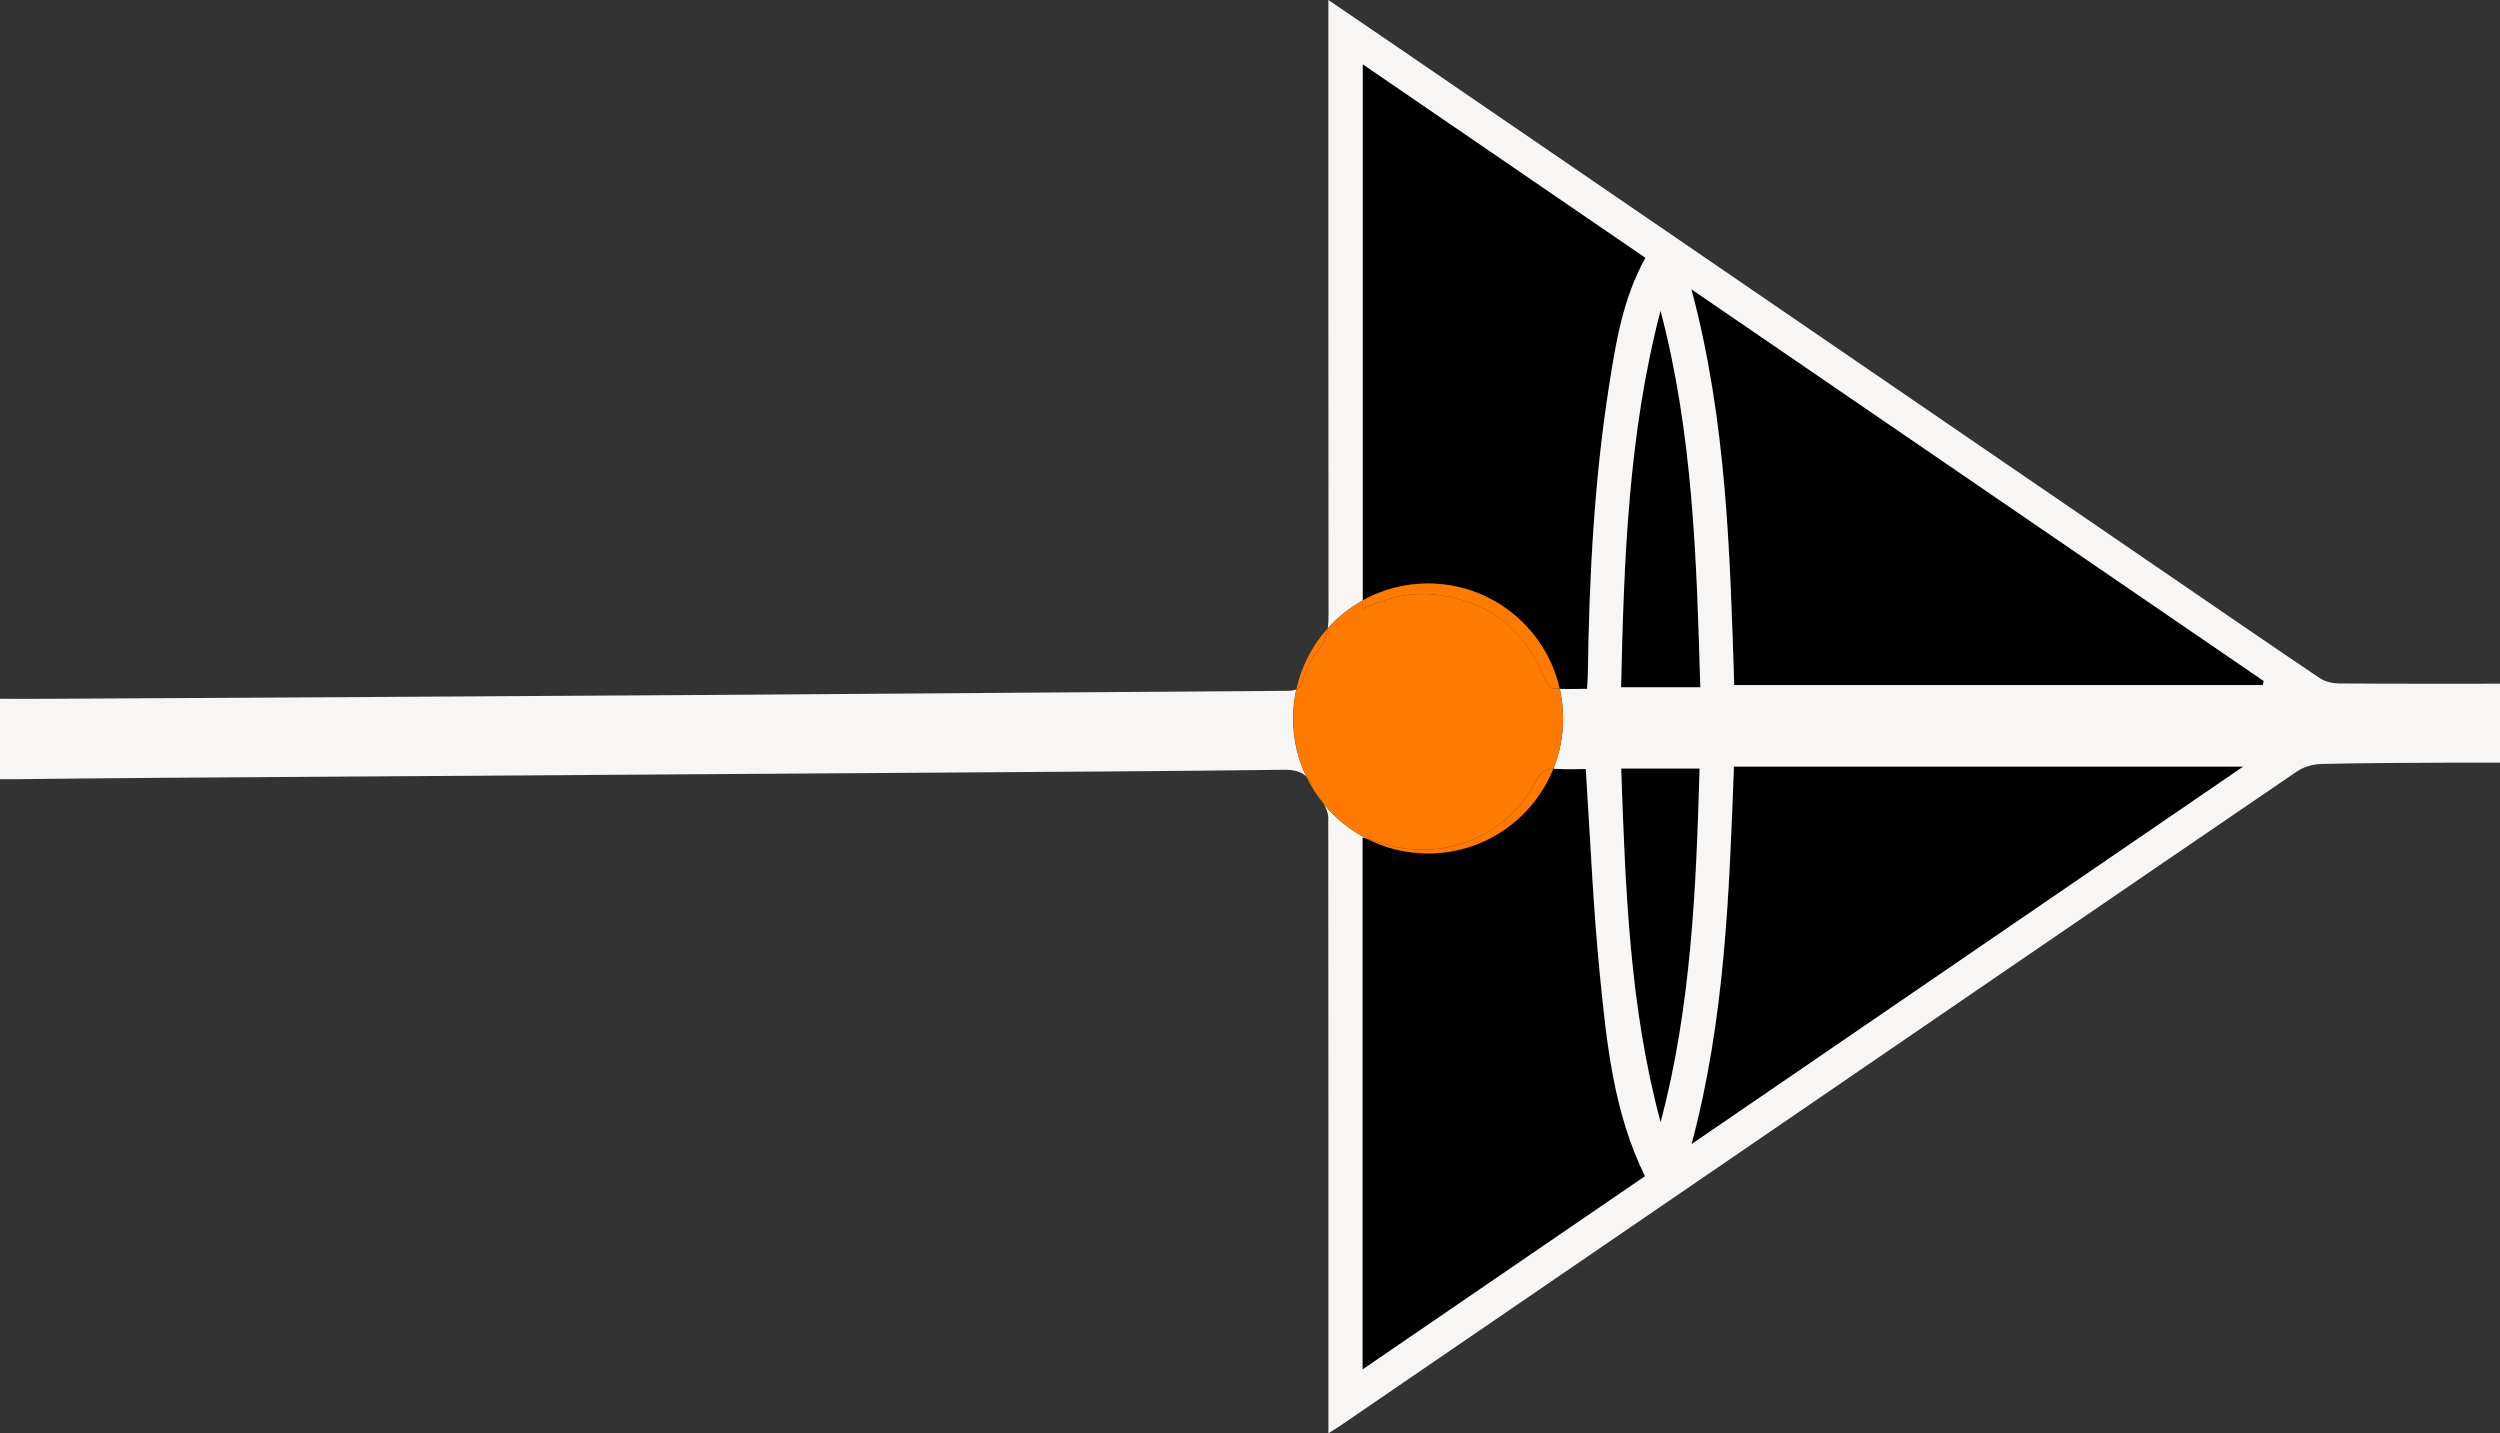 <?xml version="1.0" encoding="UTF-8"?><svg id="Calque_2" xmlns="http://www.w3.org/2000/svg" viewBox="0 0 490.94 281.45"><rect x="0" y="0" width="490.94" height="281.45" fill="#333333" stroke="none"/><defs><style>.cls-1{fill:#f8f6f4;}.cls-2{fill:#ff7a00;}</style></defs><g id="Calque_3"><g><path d="m326.09,61c-6.35,24.32-7.18,49.15-7.75,73.96h15.56c-.73-24.99-1.43-49.74-7.81-73.96Z"/><path d="m306.29,135.26c1.74.07,3.52,0,5.35,0,.06-1.08.14-1.81.15-2.55.27-19.09,1.23-38.13,4.19-57.02,1.34-8.54,2.71-17.11,7.13-25.07-18.37-12.58-36.76-25.17-55.52-38.01v105.29c3.8-2.11,8.18-3.32,12.84-3.32,12.63,0,23.19,8.84,25.85,20.67Z"/><path d="m280.44,167.59c-4.33,0-8.41-1.04-12.02-2.88-.29-.09-.58-.18-.87-.26v104.47c18.76-12.84,37.13-25.41,55.47-37.95-6.15-12.52-7.5-25.99-8.84-39.36-1.35-13.45-1.89-26.98-2.79-40.6-1.87,0-3.78.11-5.68-.03-.24-.02-.47-.02-.68-.02-3.91,9.75-13.45,16.63-24.59,16.63Z"/><path d="m318.36,150.93c.83,23.49,1.62,46.76,7.75,69.48,6.03-22.82,6.98-46.11,7.65-69.48h-15.4Z"/><path d="m332.18,224.69c36.5-24.98,72.42-49.56,108.35-74.15h-100.01c-.95,25-1.76,49.53-8.33,74.15Z"/><path d="m340.57,134.54h103.81c.06-.27.11-.53.17-.8-37.33-25.55-74.66-51.1-112.38-76.92,6.96,26.02,7.56,52.14,8.41,77.72Z"/><path class="cls-1" d="m254.57,135.34c-.42.23-.95.32-1.64.32-38.99.25-77.98.58-116.97.83-42.16.28-84.32.5-126.47.74-3.15.02-6.29,0-9.49,0v15.79c.95,0,1.77,0,2.58,0,9-.09,17.99-.2,26.99-.26,50.32-.34,100.64-.67,150.96-1.01,23.83-.16,47.66-.29,71.48-.58,1.96-.02,3.44.25,4.5,1.33-1.65-3.46-2.58-7.33-2.58-11.42,0-1.98.22-3.9.63-5.75Z"/><path class="cls-1" d="m459.22,134.2c-1.24,0-2.67-.36-3.69-1.04-9.53-6.41-18.99-12.93-28.47-19.42-50.83-34.8-101.66-69.6-152.49-104.4-4.43-3.04-8.88-6.05-13.71-9.34v3.39c0,39.16-.01,78.33.03,117.49,0,.87-.03,1.69-.14,2.49,1.96-2.18,4.28-4.02,6.86-5.45V12.62c18.76,12.85,37.15,25.43,55.52,38.01-4.42,7.96-5.79,16.53-7.13,25.07-2.97,18.88-3.92,37.93-4.19,57.02-.01.73-.08,1.47-.15,2.55-1.84,0-3.61.08-5.35,0,.42,1.88.65,3.83.65,5.83,0,3.49-.68,6.82-1.91,9.87.21,0,.44,0,.68.02,1.9.14,3.81.03,5.68.03.9,13.62,1.44,27.15,2.79,40.6,1.34,13.37,2.69,26.84,8.84,39.36-18.33,12.55-36.7,25.11-55.47,37.95v-104.47c.29.08.58.17.87.26-3.26-1.66-6.14-3.98-8.45-6.78.44.8.85,1.74.85,2.62.04,39.33.03,78.66.03,117.99,0,.8,0,1.6,0,2.91,1.24-.79,1.94-1.21,2.62-1.68,25.22-17.25,50.44-34.5,75.66-51.76,37.31-25.53,74.61-51.09,111.96-76.56,1.33-.91,3.19-1.4,4.81-1.44,8.24-.2,16.49-.2,24.74-.25,3.46-.02,6.91,0,10.3,0v-15.51c-10.75,0-21.24.03-31.73-.05Zm-133.13-73.2c6.38,24.22,7.09,48.97,7.81,73.96h-15.56c.56-24.8,1.39-49.64,7.75-73.96Zm-7.73,89.92h15.4c-.67,23.37-1.62,46.66-7.65,69.48-6.13-22.72-6.92-45.99-7.75-69.48Zm13.81,73.77c6.58-24.62,7.39-49.16,8.33-74.15h100.01c-35.93,24.59-71.85,49.17-108.35,74.15Zm112.2-90.16h-103.81c-.84-25.58-1.45-51.7-8.41-77.72,37.72,25.82,75.05,51.37,112.38,76.92-.06.27-.11.53-.17.8Z"/><path class="cls-2" d="m255.77,133.68c.73-2.1,1.68-4.26,3.09-5.94,1.17-1.39,1.67-2.83,1.88-4.37-3,3.33-5.17,7.44-6.17,11.97.53-.28.9-.79,1.2-1.66Z"/><path class="cls-2" d="m301.71,153.31c-5.13,9.92-15.97,15.13-26.98,13.13-2.11-.38-4.16-1.09-6.31-1.72,3.61,1.84,7.69,2.88,12.02,2.88,11.15,0,20.68-6.89,24.59-16.63-1.53.04-2.46.69-3.32,2.35Z"/><path class="cls-2" d="m257.73,154.55c-.31-.9-.72-1.55-1.21-2.04.93,1.95,2.09,3.77,3.45,5.41-.01-.02-.02-.05-.04-.07-.65-1.16-1.78-2.1-2.21-3.3Z"/><path class="cls-2" d="m270.76,118.3c4.21-1.65,8.59-2.06,13-1.27,9.57,1.7,16.02,7.24,19.56,16.27.29.74.97,1.81,1.55,1.86.47.05.94.07,1.41.09-2.66-11.83-13.22-20.67-25.85-20.67-4.66,0-9.04,1.21-12.84,3.32v1.61c1.2-.46,2.18-.84,3.16-1.22Z"/><path class="cls-2" d="m268.42,164.71c2.15.64,4.2,1.34,6.31,1.72,11.01,2.01,21.85-3.21,26.98-13.13.86-1.66,1.8-2.31,3.32-2.35,1.22-3.05,1.91-6.38,1.91-9.87,0-2-.23-3.95-.65-5.83-.47-.02-.94-.04-1.41-.09-.58-.06-1.26-1.12-1.55-1.86-3.54-9.03-9.99-14.57-19.56-16.27-4.41-.78-8.78-.38-13,1.27-.98.38-1.97.76-3.16,1.22v-1.61c-2.58,1.43-4.9,3.28-6.86,5.45-.21,1.55-.71,2.98-1.88,4.37-1.41,1.67-2.36,3.84-3.09,5.94-.31.88-.67,1.38-1.2,1.66-.41,1.85-.63,3.78-.63,5.75,0,4.09.93,7.96,2.58,11.42.49.5.9,1.15,1.21,2.04.42,1.21,1.56,2.15,2.21,3.3.01.02.02.05.04.07,2.31,2.8,5.19,5.12,8.45,6.78Z"/></g></g></svg>
